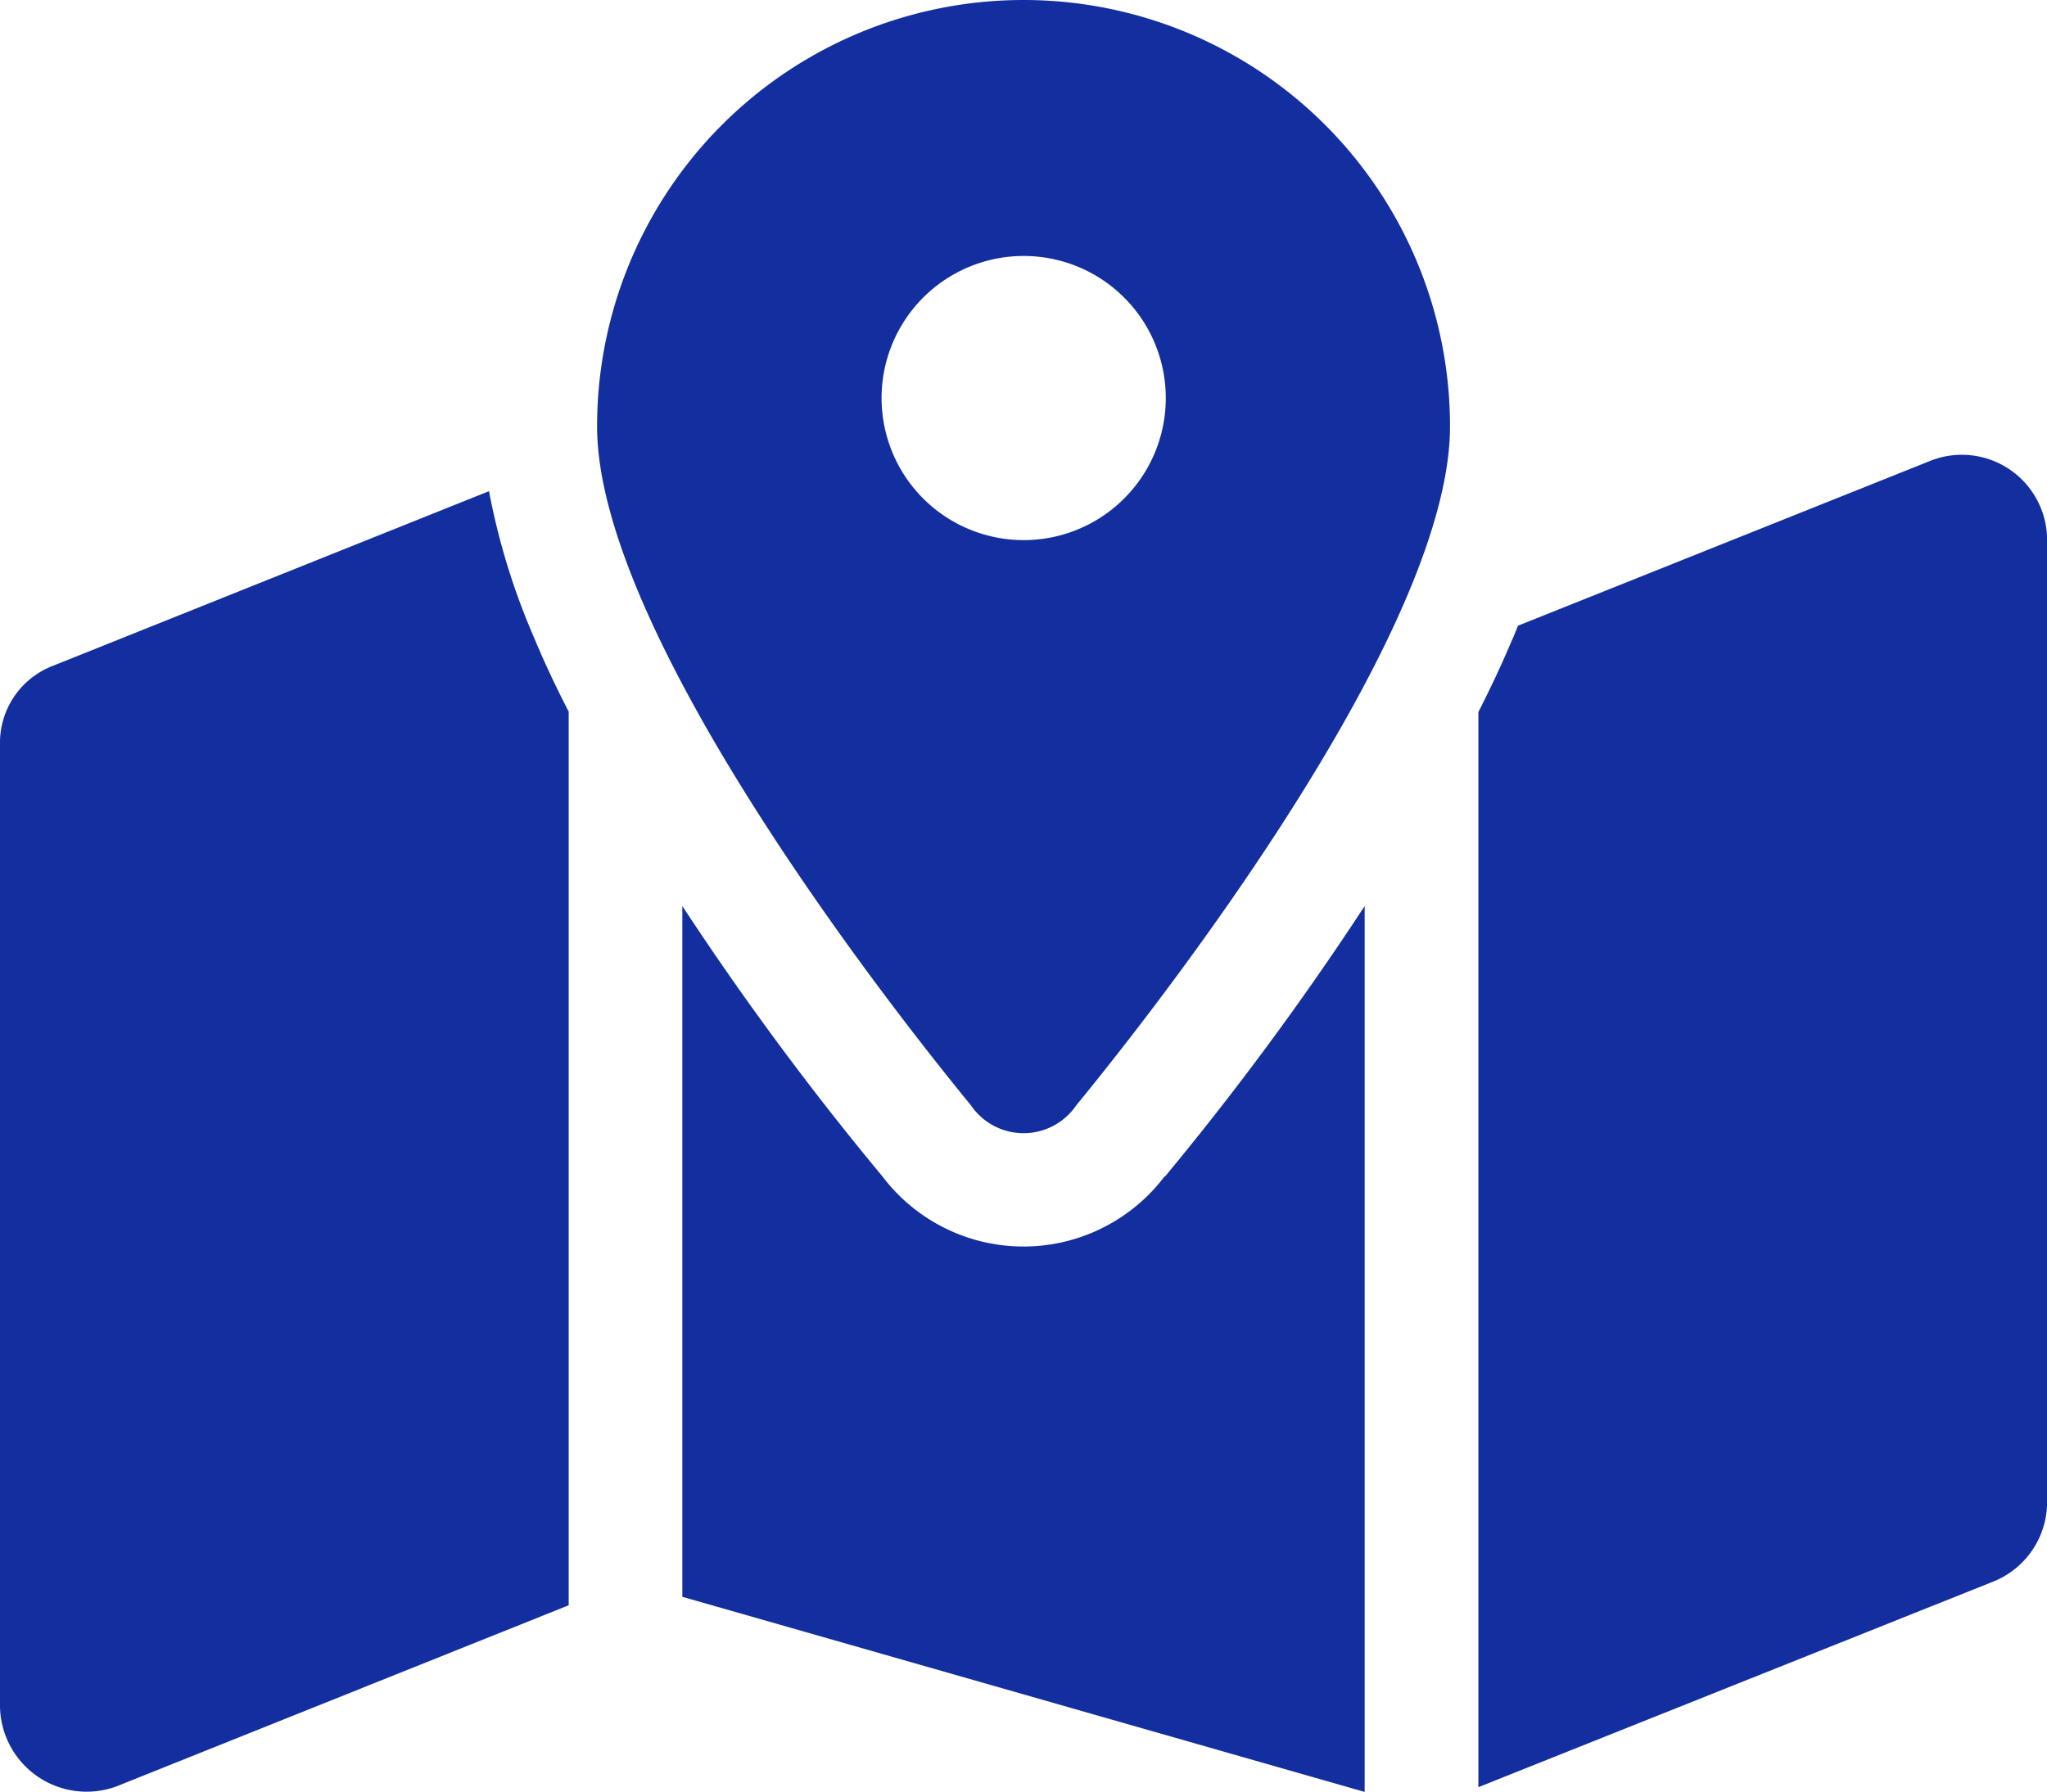 <svg xmlns="http://www.w3.org/2000/svg" width="22.5" height="19.699" viewBox="0 0 22.5 19.699">
  <path id="ico_mapa" d="M15.938-12.812c0,2.133-2.855,5.934-4.109,7.465a.7.7,0,0,1-1.156,0C9.418-6.879,6.563-10.68,6.563-12.812A4.687,4.687,0,0,1,11.25-17.5,4.687,4.687,0,0,1,15.938-12.812Zm-4.687,1.25a1.562,1.562,0,0,0,1.563-1.562,1.562,1.562,0,0,0-1.562-1.562,1.562,1.562,0,0,0-1.562,1.563A1.562,1.562,0,0,0,11.25-11.562Zm5.375,1.086c.02-.047.039-.094.059-.145l4.531-1.812a.937.937,0,0,1,1.285.871V-.984a.942.942,0,0,1-.59.871L16.25,2.148V-9.672C16.387-9.941,16.512-10.207,16.625-10.477Zm-10.75,0c.113.27.238.535.375.8V.148L1.286,2.137A.952.952,0,0,1,0,1.266V-9.312a.907.907,0,0,1,.589-.871L5.375-12.1a7.564,7.564,0,0,0,.5,1.621Zm6.93,5.91A32.957,32.957,0,0,0,15-7.539V2.2L7.5.055V-7.539A32.957,32.957,0,0,0,9.7-4.566,1.945,1.945,0,0,0,12.8-4.566Z" transform="translate(0 17.5)" fill="#132e9f"/>
</svg>
